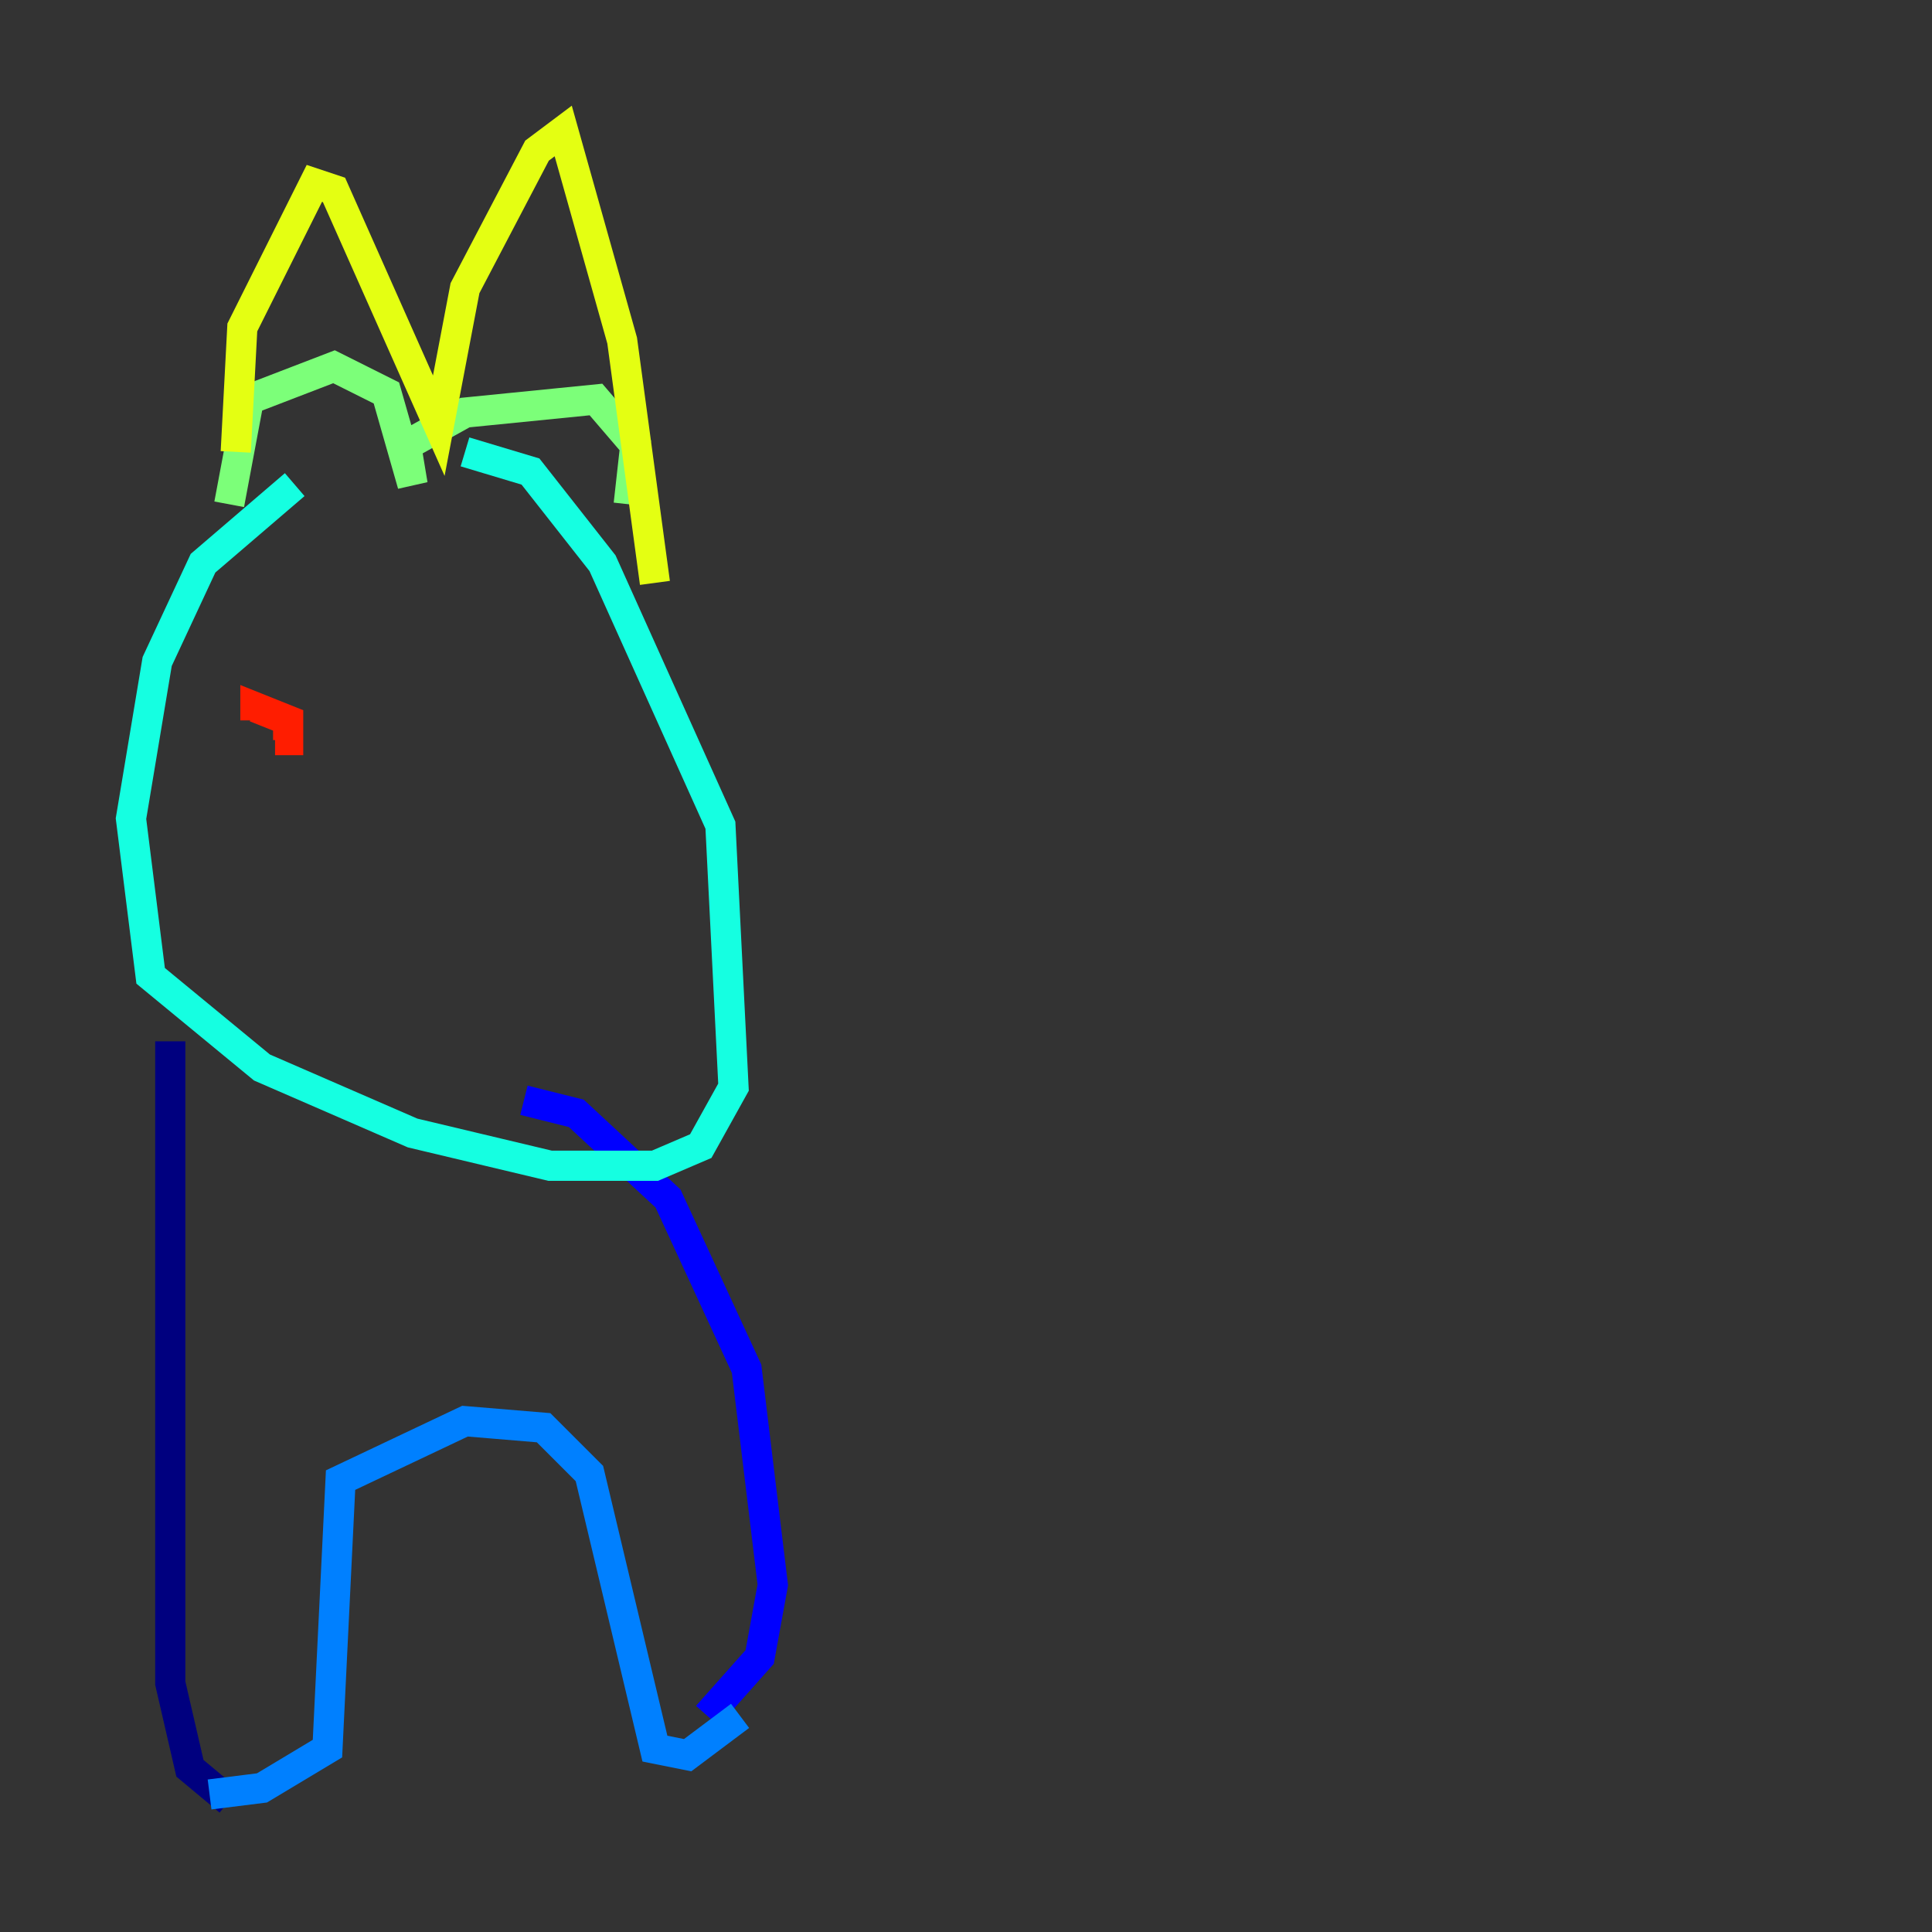 <?xml version="1.0" encoding="utf-8" ?>
<svg baseProfile="tiny" height="128" version="1.2" viewBox="0,0,128,128" width="128" xmlns="http://www.w3.org/2000/svg" xmlns:ev="http://www.w3.org/2001/xml-events" xmlns:xlink="http://www.w3.org/1999/xlink"><rect x="0" y="0" width="128" height="128" fill="#333333" stroke="none"/><defs /><polyline fill="none" points="11.281,68.99 11.281,111.512 12.583,117.153 15.186,119.322" stroke="#00007f" stroke-width="2" /><polyline fill="none" points="34.712,72.895 38.183,73.763 44.258,79.403 49.464,90.685 51.2,105.003 50.332,109.776 46.861,113.681" stroke="#0000ff" stroke-width="2" /><polyline fill="none" points="13.885,118.888 17.356,118.454 21.695,115.851 22.563,98.061 30.807,94.156 36.014,94.59 39.051,97.627 43.39,115.851 45.559,116.285 49.031,113.681" stroke="#0080ff" stroke-width="2" /><polyline fill="none" points="19.525,32.108 13.451,37.315 10.414,43.824 8.678,54.237 9.98,64.651 17.356,70.725 27.336,75.064 36.447,77.234 43.39,77.234 46.427,75.932 48.597,72.027 47.729,54.671 39.919,37.315 35.146,31.241 30.807,29.939" stroke="#15ffe1" stroke-width="2" /><polyline fill="none" points="15.186,33.41 16.488,26.468 22.129,24.298 25.6,26.034 27.336,32.108 26.902,29.505 30.807,27.336 39.485,26.468 42.088,29.505 41.654,33.41" stroke="#7cff79" stroke-width="2" /><polyline fill="none" points="15.62,29.939 16.054,21.695 20.827,12.149 22.129,12.583 29.071,28.203 30.807,19.091 35.58,9.98 37.315,8.678 41.22,22.563 43.39,38.617" stroke="#e4ff12" stroke-width="2" /><polyline fill="none" points="24.298,48.597 24.298,48.597" stroke="#ff9400" stroke-width="2" /><polyline fill="none" points="18.224,49.031 19.091,49.031 19.091,47.729 16.922,46.861 16.922,47.729" stroke="#ff1d00" stroke-width="2" /><polyline fill="none" points="29.505,49.031 29.505,49.031" stroke="#7f0000" stroke-width="2" /></svg>